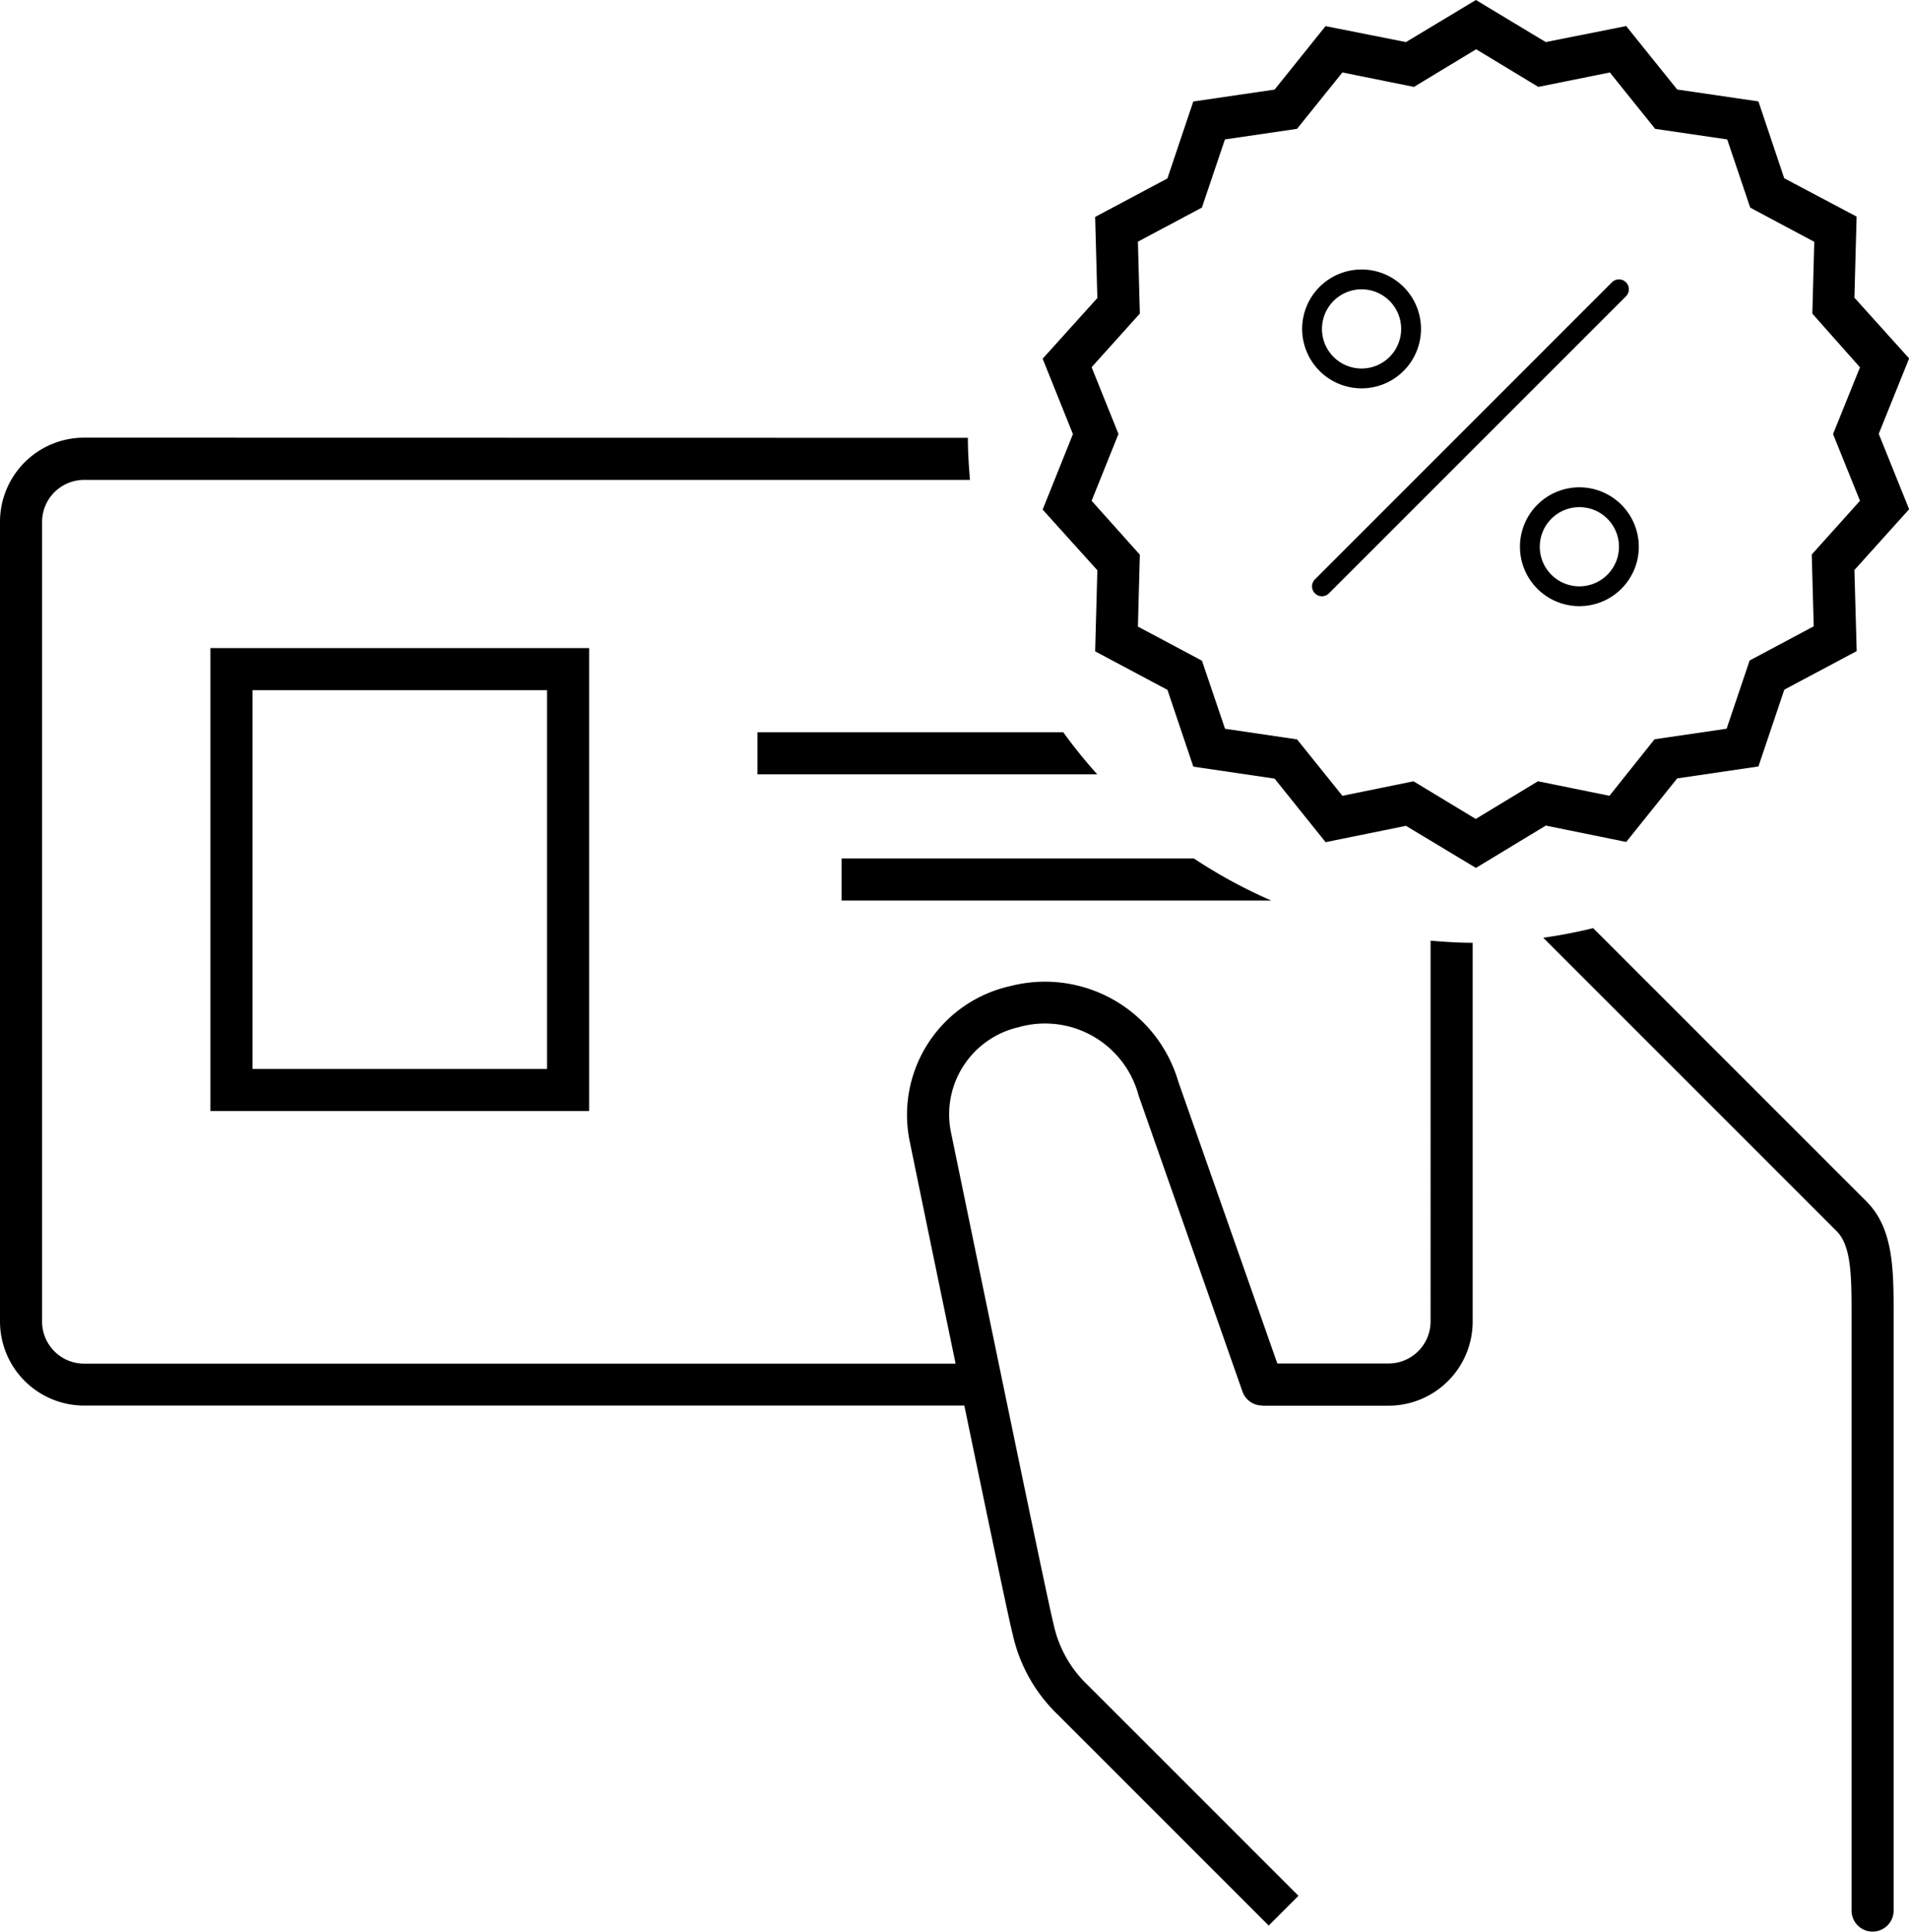 <svg xmlns="http://www.w3.org/2000/svg" width="45.365" height="45.903" viewBox="0 0 45.365 45.903"><defs><style>.a{fill:none;}</style></defs><title>voordeeluren--large</title><rect class="a" x="6" y="16.403" width="7" height="9"/><path class="a" d="M27.087,7.454,25.941,8.729l.638,1.586L25.941,11.9l1.146,1.275-.046,1.708,1.522.811.547,1.621,1.712.253,1.077,1.34,1.695-.344,1.479.894,1.478-.895,1.7.345,1.075-1.341,1.713-.251.547-1.621,1.523-.812-.047-1.706L44.2,11.9l-.64-1.587L44.2,8.73,43.058,7.454,43.1,5.747l-1.522-.812-.547-1.621-1.712-.251-1.077-1.34-1.7.343-1.477-.894-1.479.894-1.7-.343-1.076,1.34-1.713.251-.547,1.622-1.521.811ZM37.532,14.4a1.412,1.412,0,1,1,1.412-1.412A1.413,1.413,0,0,1,37.532,14.4Zm.775-7.7a.235.235,0,0,1,.333.333L31.581,14.1a.235.235,0,1,1-.332-.333Zm-5.951-.3a1.412,1.412,0,1,1-1.412,1.412A1.413,1.413,0,0,1,32.356,6.4Z"/><circle class="a" cx="32.356" cy="7.816" r="0.941"/><circle class="a" cx="37.532" cy="12.992" r="0.941"/><path d="M37.859,22.055a11.883,11.883,0,0,1-1.186.228l6.974,6.974C44,29.612,44,30.35,44,31.283V45.4a.5.5,0,1,0,1,0V31.283c0-1.119,0-2.085-.646-2.734Z"/><path d="M2,10.4a2,2,0,0,0-2,2v19a2,2,0,0,0,2,2H22.916c.549,2.646,1.077,5.173,1.151,5.442a3.772,3.772,0,0,0,1.082,1.914l5,5,.707-.707c-2.272-2.273-4.986-4.987-5.013-5.012a2.8,2.8,0,0,1-.809-1.457c-.123-.448-1.8-8.6-2.438-11.687A2.124,2.124,0,0,1,24.2,24.411a2.3,2.3,0,0,1,2.858,1.624l2.468,7.033a.493.493,0,0,0,.47.33l0,.005h3a2,2,0,0,0,2-2v-9c-.338,0-.669-.023-1-.05V31.4a1,1,0,0,1-1,1H30.354L28,25.7a3.3,3.3,0,0,0-3.983-2.27,3.135,3.135,0,0,0-2.408,3.647c.044.215.554,2.7,1.1,5.327H2a1,1,0,0,1-1-1v-19a1,1,0,0,1,1-1H23.05c-.027-.331-.05-.662-.05-1Z"/><path d="M14,26.4v-11H5v11Zm-8-10h7v9H6Z"/><path d="M18,17.4v1h8.074a12.119,12.119,0,0,1-.807-1Z"/><path d="M20,21.4H30.211a12,12,0,0,1-1.839-1H20Z"/><path d="M27.742,4.24l-1.717.915.052,1.927-1.3,1.442.72,1.792-.72,1.793,1.3,1.442-.052,1.927,1.718.915.615,1.825,1.931.284,1.212,1.51,1.91-.388,1.662,1,1.661-1.006,1.911.389,1.211-1.51,1.931-.284.615-1.825,1.72-.916-.054-1.927,1.3-1.444-.722-1.792.722-1.792-1.3-1.443.052-1.927L42.4,4.236,41.787,2.41l-1.931-.283L38.644.619,36.733,1l-1.66-1L33.411,1,31.5.621,30.289,2.129l-1.932.283Zm1.367-.927,1.713-.251L31.9,1.722l1.7.343,1.479-.894,1.477.894,1.7-.343,1.077,1.34,1.712.251.547,1.621,1.522.812-.046,1.707L44.2,8.729l-.64,1.586L44.2,11.9l-1.146,1.277.047,1.706-1.523.812-.547,1.621-1.713.251L38.247,18.91l-1.7-.345-1.478.895-1.479-.894L31.9,18.91l-1.077-1.34-1.712-.253L28.563,15.7l-1.522-.811.046-1.708L25.941,11.9l.638-1.588-.638-1.586,1.146-1.275-.046-1.708,1.521-.811Z"/><path d="M32.356,9.228a1.412,1.412,0,1,0-1.412-1.412A1.413,1.413,0,0,0,32.356,9.228Zm0-2.353a.941.941,0,1,1-.941.941A.942.942,0,0,1,32.356,6.875Z"/><path d="M37.532,11.58a1.412,1.412,0,1,0,1.412,1.412A1.413,1.413,0,0,0,37.532,11.58Zm0,2.353a.941.941,0,1,1,.941-.941A.942.942,0,0,1,37.532,13.933Z"/><path d="M31.248,13.767a.235.235,0,1,0,.332.333l7.059-7.059a.235.235,0,1,0-.333-.333Z"/></svg>
